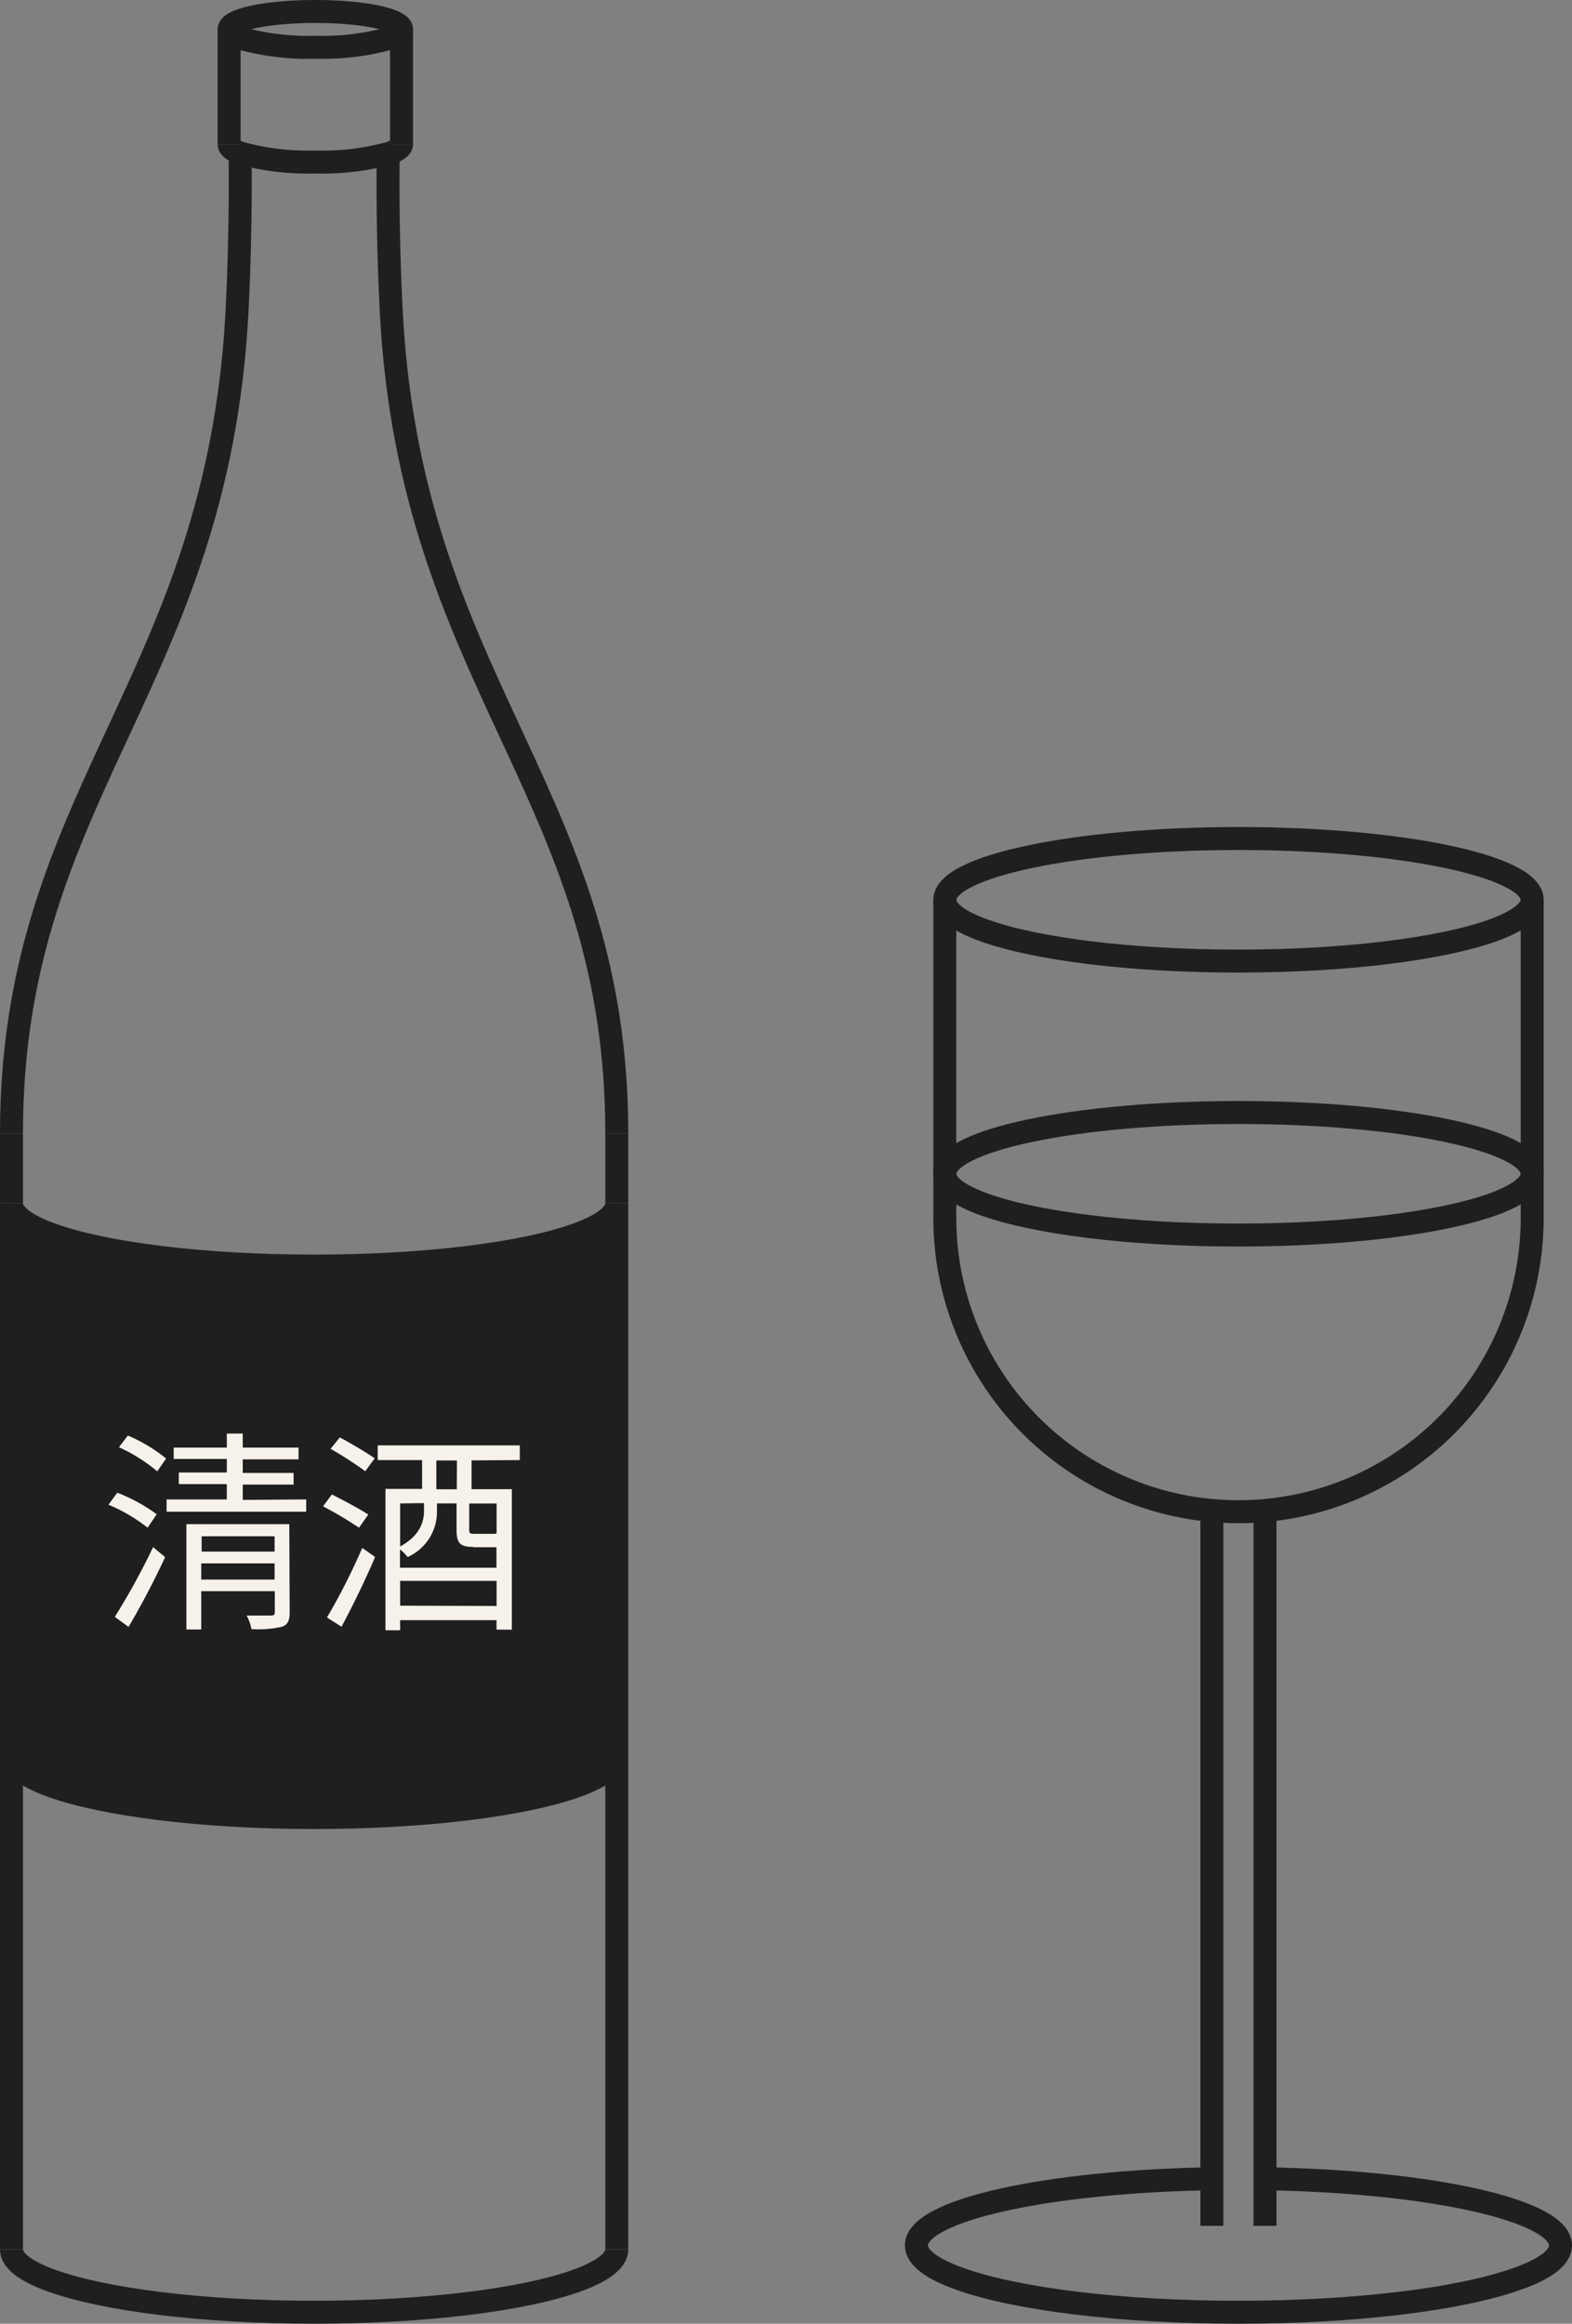 <svg xmlns="http://www.w3.org/2000/svg" viewBox="0 0 205.35 303.39"><rect x="0" y="0" width="205.35" height="303.39" fill="#808080" stroke="none"/><defs><style>.cls-1{fill:none;}.cls-1,.cls-2{stroke:#1f1f1f;stroke-miterlimit:10;stroke-width:3px;}.cls-2{fill:#1f1f1f;}.cls-3{fill:#f6f2eb;}</style></defs><g id="Layer_2" data-name="Layer 2"><g id="Layer_1-2" data-name="Layer 1"><line class="cls-1" x1="1.5" y1="157.1" x2="1.5" y2="148.02"/><line class="cls-1" x1="1.5" y1="293.69" x2="1.5" y2="229.06"/><path class="cls-1" d="M1.5,148c0-42.89,25-57.46,29.1-102.25.67-7.26.88-19.41.75-26.07"/><line class="cls-1" x1="80.57" y1="157.1" x2="80.57" y2="148.02"/><path class="cls-2" d="M80.57,157.1v72c0,1.49-1.93,2.89-5.3,4.1-6.84,2.44-19.61,4.1-34.23,4.1s-27.4-1.66-34.24-4.1c-3.37-1.21-5.3-2.61-5.3-4.1v-72c0,1.5,1.93,2.9,5.3,4.1,6.84,2.46,19.61,4.1,34.24,4.1s27.39-1.64,34.23-4.1C78.64,160,80.57,158.6,80.57,157.1Z"/><line class="cls-1" x1="80.57" y1="293.69" x2="80.57" y2="229.06"/><path class="cls-1" d="M80.57,148c0-42.89-25-57.46-29.1-102.25-.67-7.26-.88-19.41-.75-26.07"/><path class="cls-1" d="M52.45,3.84c0,.42-.55.82-1.51,1.16a32.81,32.81,0,0,1-9.75,1.17A32.86,32.86,0,0,1,31.44,5c-1-.34-1.51-.74-1.51-1.16,0-1.29,5-2.34,11.26-2.34S52.45,2.55,52.45,3.84Z"/><path class="cls-1" d="M52.45,18.82c0,.42-.55.82-1.51,1.17a33.21,33.21,0,0,1-9.75,1.16A33.26,33.26,0,0,1,31.44,20c-1-.35-1.51-.75-1.51-1.17"/><line class="cls-1" x1="29.93" y1="18.82" x2="29.93" y2="3.84"/><line class="cls-1" x1="52.45" y1="18.82" x2="52.45" y2="3.84"/><path class="cls-1" d="M80.57,293.69c0,1.49-1.93,2.89-5.3,4.1-6.84,2.45-19.61,4.1-34.24,4.1s-27.39-1.65-34.23-4.1c-3.37-1.21-5.3-2.61-5.3-4.1"/><path class="cls-3" d="M19.28,199.46a21.59,21.59,0,0,0-5.11-3l1.15-1.57a22.59,22.59,0,0,1,5.15,2.81ZM15,211.1A91.75,91.75,0,0,0,20,202l1.57,1.3c-1.38,3-3.23,6.5-4.78,9.11Zm5.54-19a22,22,0,0,0-5-3.15l1.16-1.52a20.54,20.54,0,0,1,5,3ZM40,195.77v1.6H21.76v-1.6h7.87v-2H23.36v-1.52h6.27v-1.77H22.69V189h6.94v-1.83h2.08V189H39v1.54H31.71v1.77h6.64v1.52H31.71v2Zm-2.16,14.71c0,1.07-.23,1.63-1,1.91a14.09,14.09,0,0,1-4,.31,5.51,5.51,0,0,0-.62-1.77c1.43,0,2.75,0,3.15,0s.53-.11.53-.48v-2.7H26.29v5H24.35V199H37.79Zm-11.5-9.9v2h9.53v-2Zm9.53,5.65v-2.11H26.29v2.11Z"/><path class="cls-3" d="M46.9,199.46a51.33,51.33,0,0,0-4.7-2.79l1.15-1.55c1.52.76,3.63,1.89,4.76,2.62Zm-4.19,11.72a81.74,81.74,0,0,0,4.61-9.08L49,203.28c-1.27,3-3,6.53-4.39,9.11Zm1.68-23.51c1.47.79,3.52,2,4.56,2.73l-1.24,1.69a46,46,0,0,0-4.53-2.93Zm17.21,3v3.76h5.26v18.34h-2v-1.24H52.27v1.32H50.35V194.39h4.79v-3.76h-5.8v-1.92H67.9v1.92Zm.29,11.3c-1.78,0-2.25-.45-2.25-2.22v-3.46H57.08v1a6.48,6.48,0,0,1-3.83,6,5.69,5.69,0,0,0-1-1v2.39h12.6v-2.67h-3Zm-9.62-5.68v5.62c2.53-1.37,3.12-3.17,3.12-4.66v-1Zm12.6,13.39V206.4H52.27v3.24Zm-5.18-19H57v3.76h2.67Zm5.18,5.62H61.29v3.43c0,.48.12.53.76.53h2.28a1.65,1.65,0,0,0,.54-.05Z"/><path class="cls-1" d="M200.15,117.48c0,1.45-1.88,2.81-5.15,4-6.64,2.38-19,4-33.22,4s-26.58-1.6-33.22-4c-3.27-1.17-5.14-2.53-5.14-4,0-4.4,17.17-8,38.36-8S200.15,113.08,200.15,117.48Z"/><path class="cls-1" d="M200.15,153.25c0,1.45-1.88,2.81-5.15,4-6.64,2.38-19,4-33.22,4s-26.58-1.6-33.22-4c-3.27-1.17-5.14-2.53-5.14-4,0-4.4,17.17-8,38.36-8S200.15,148.85,200.15,153.25Z"/><path class="cls-1" d="M200.15,117.48V159a38.37,38.37,0,0,1-38.37,38.37h0A38.36,38.36,0,0,1,123.42,159V117.48"/><path class="cls-1" d="M165.25,290.61V197.36"/><line class="cls-1" x1="158.31" y1="290.61" x2="158.31" y2="197.36"/><path class="cls-1" d="M165.25,284.46c21.61.36,38.6,4.12,38.6,8.7,0,1.59-2,3.08-5.64,4.36-7.28,2.62-20.87,4.37-36.43,4.37s-29.15-1.75-36.43-4.37c-3.58-1.28-5.64-2.77-5.64-4.36,0-4.58,17-8.34,38.6-8.7"/></g></g></svg>